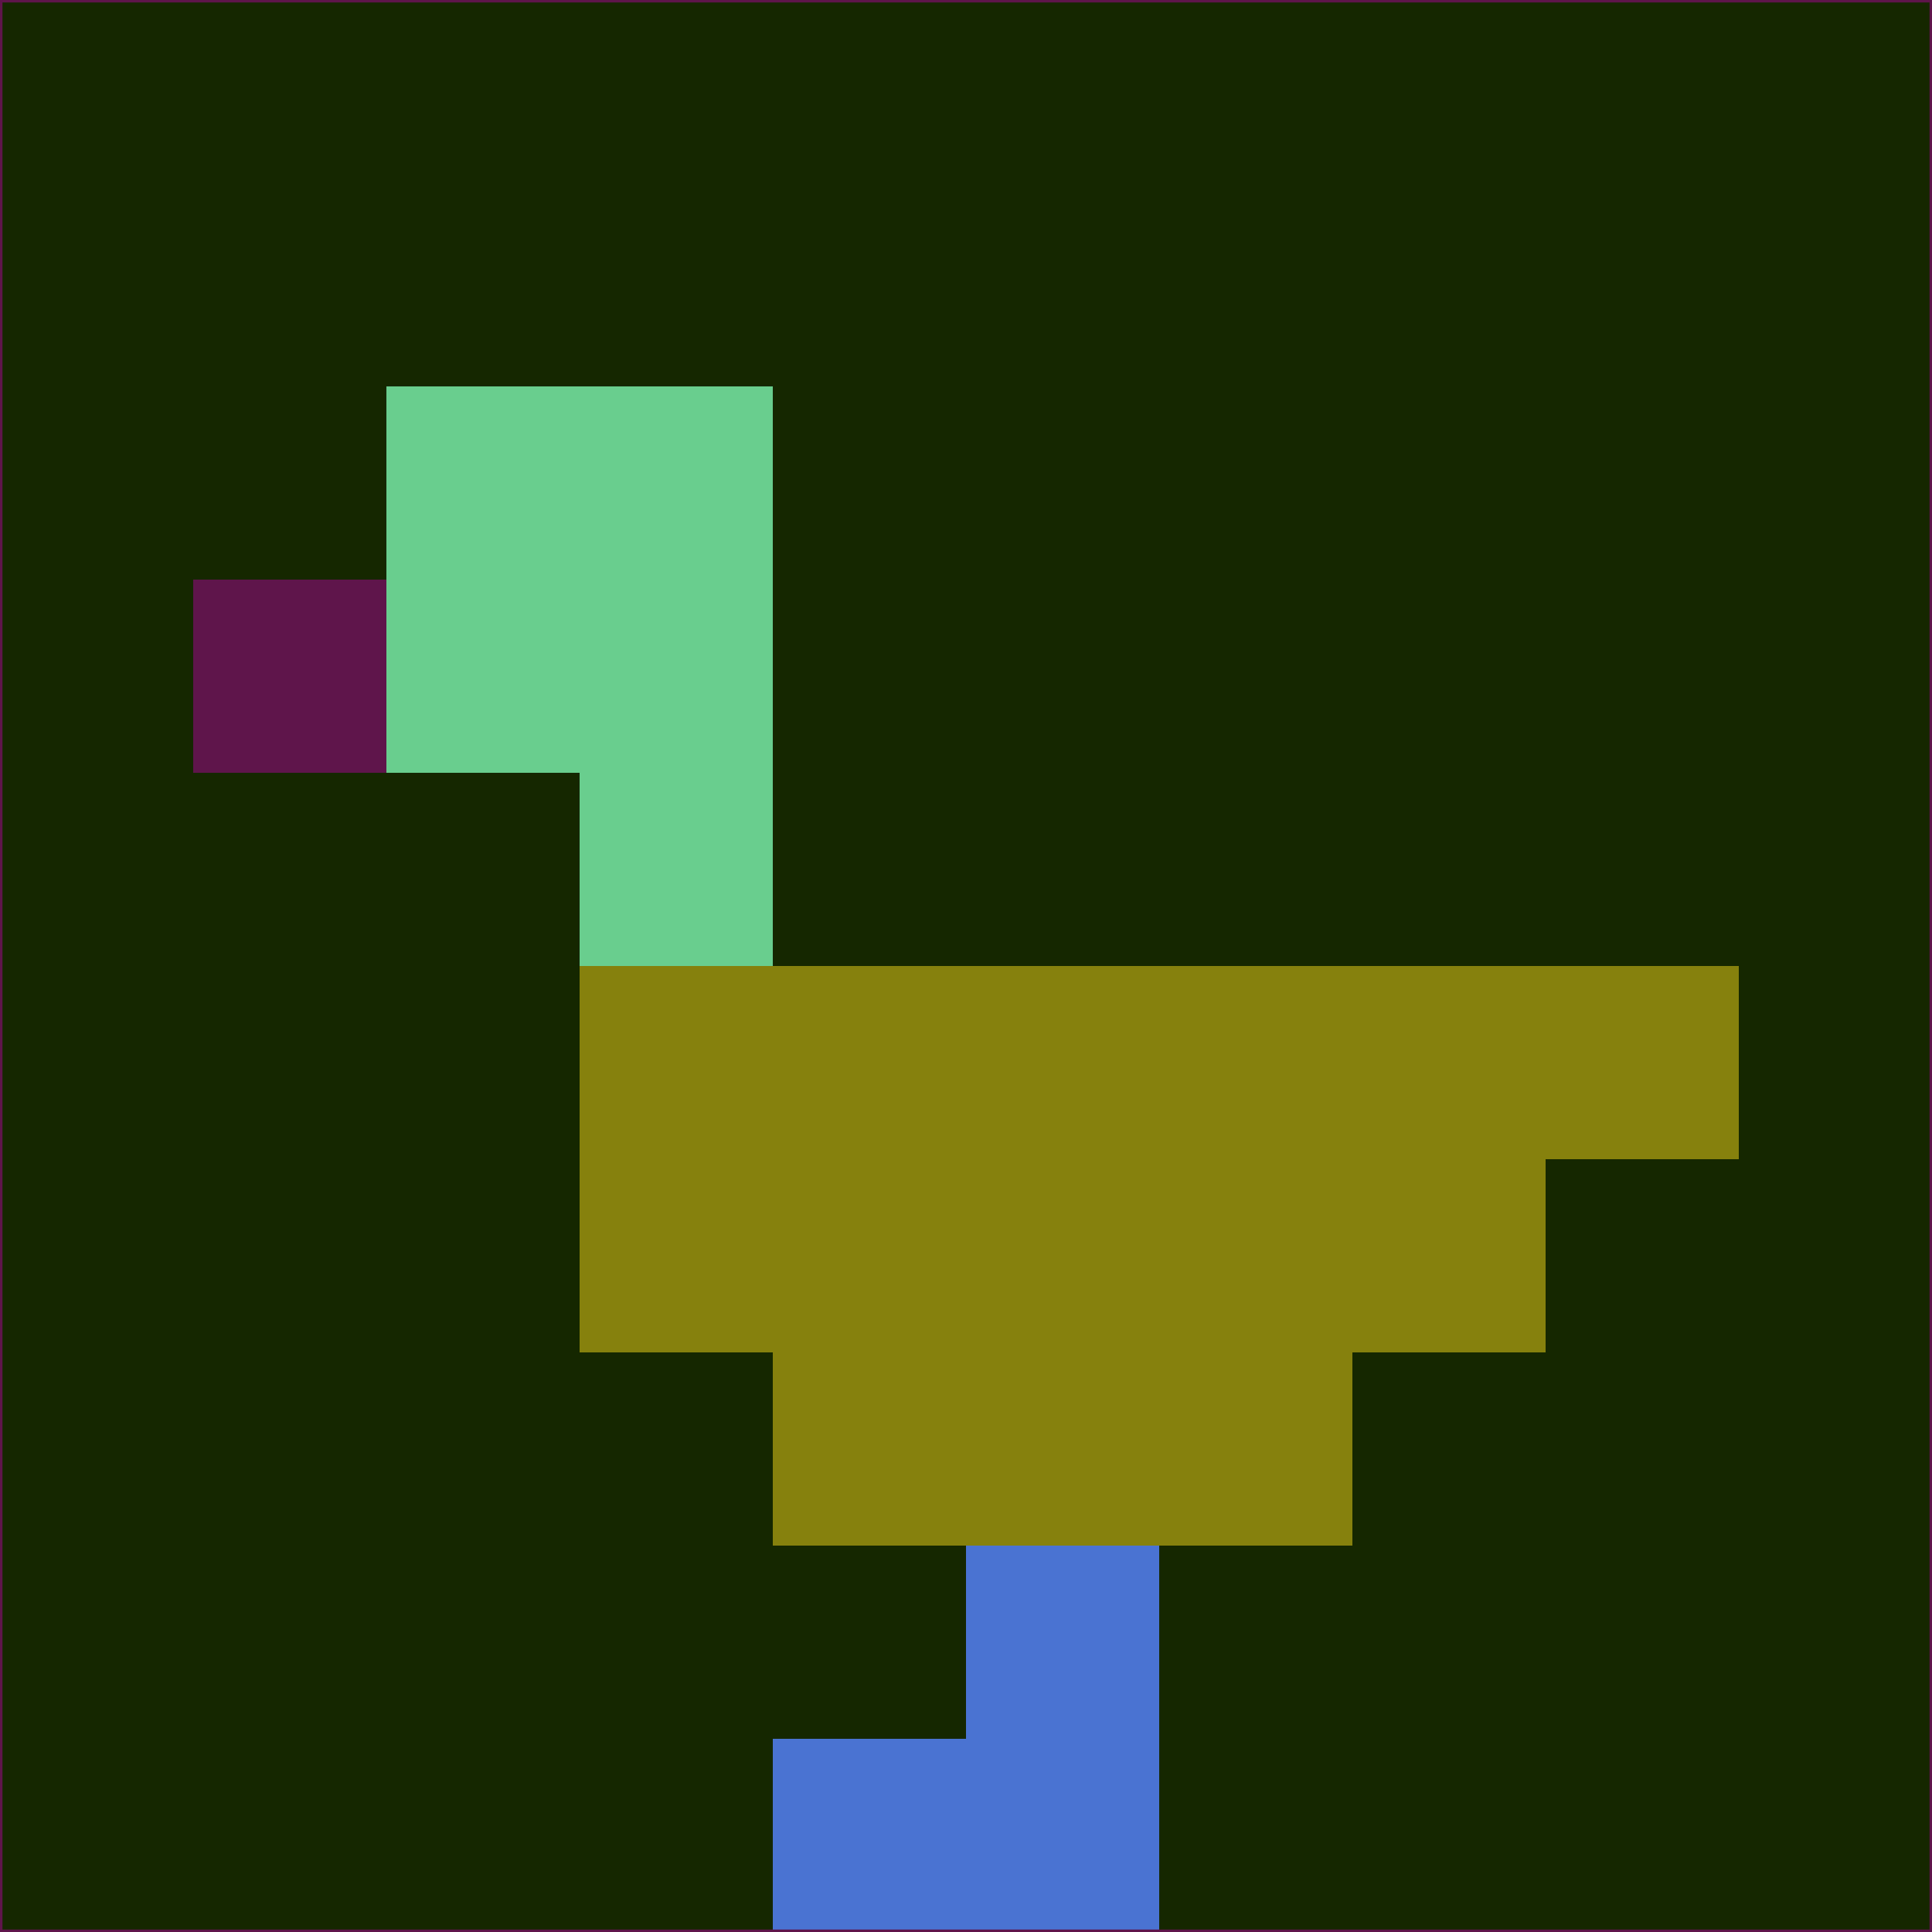 <svg xmlns="http://www.w3.org/2000/svg" version="1.1" width="785" height="785">
  <title>'goose-pfp-694263' by Dmitri Cherniak (Cyberpunk Edition)</title>
  <desc>
    seed=984323
    backgroundColor=#152700
    padding=20
    innerPadding=0
    timeout=500
    dimension=1
    border=false
    Save=function(){return n.handleSave()}
    frame=12

    Rendered at 2024-09-15T22:37:00.832Z
    Generated in 1ms
    Modified for Cyberpunk theme with new color scheme
  </desc>
  <defs/>
  <rect width="100%" height="100%" fill="#152700"/>
  <g>
    <g id="0-0">
      <rect x="0" y="0" height="785" width="785" fill="#152700"/>
      <g>
        <!-- Neon blue -->
        <rect id="0-0-2-2-2-2" x="157" y="157" width="157" height="157" fill="#69ce8e"/>
        <rect id="0-0-3-2-1-4" x="235.5" y="157" width="78.5" height="314" fill="#69ce8e"/>
        <!-- Electric purple -->
        <rect id="0-0-4-5-5-1" x="314" y="392.5" width="392.5" height="78.5" fill="#86810d"/>
        <rect id="0-0-3-5-5-2" x="235.5" y="392.5" width="392.5" height="157" fill="#86810d"/>
        <rect id="0-0-4-5-3-3" x="314" y="392.5" width="235.5" height="235.5" fill="#86810d"/>
        <!-- Neon pink -->
        <rect id="0-0-1-3-1-1" x="78.5" y="235.5" width="78.5" height="78.5" fill="#5f154b"/>
        <!-- Cyber yellow -->
        <rect id="0-0-5-8-1-2" x="392.5" y="628" width="78.5" height="157" fill="#4a73d2"/>
        <rect id="0-0-4-9-2-1" x="314" y="706.5" width="157" height="78.5" fill="#4a73d2"/>
      </g>
      <rect x="0" y="0" stroke="#5f154b" stroke-width="2" height="785" width="785" fill="none"/>
    </g>
  </g>
  <script xmlns=""/>
</svg>